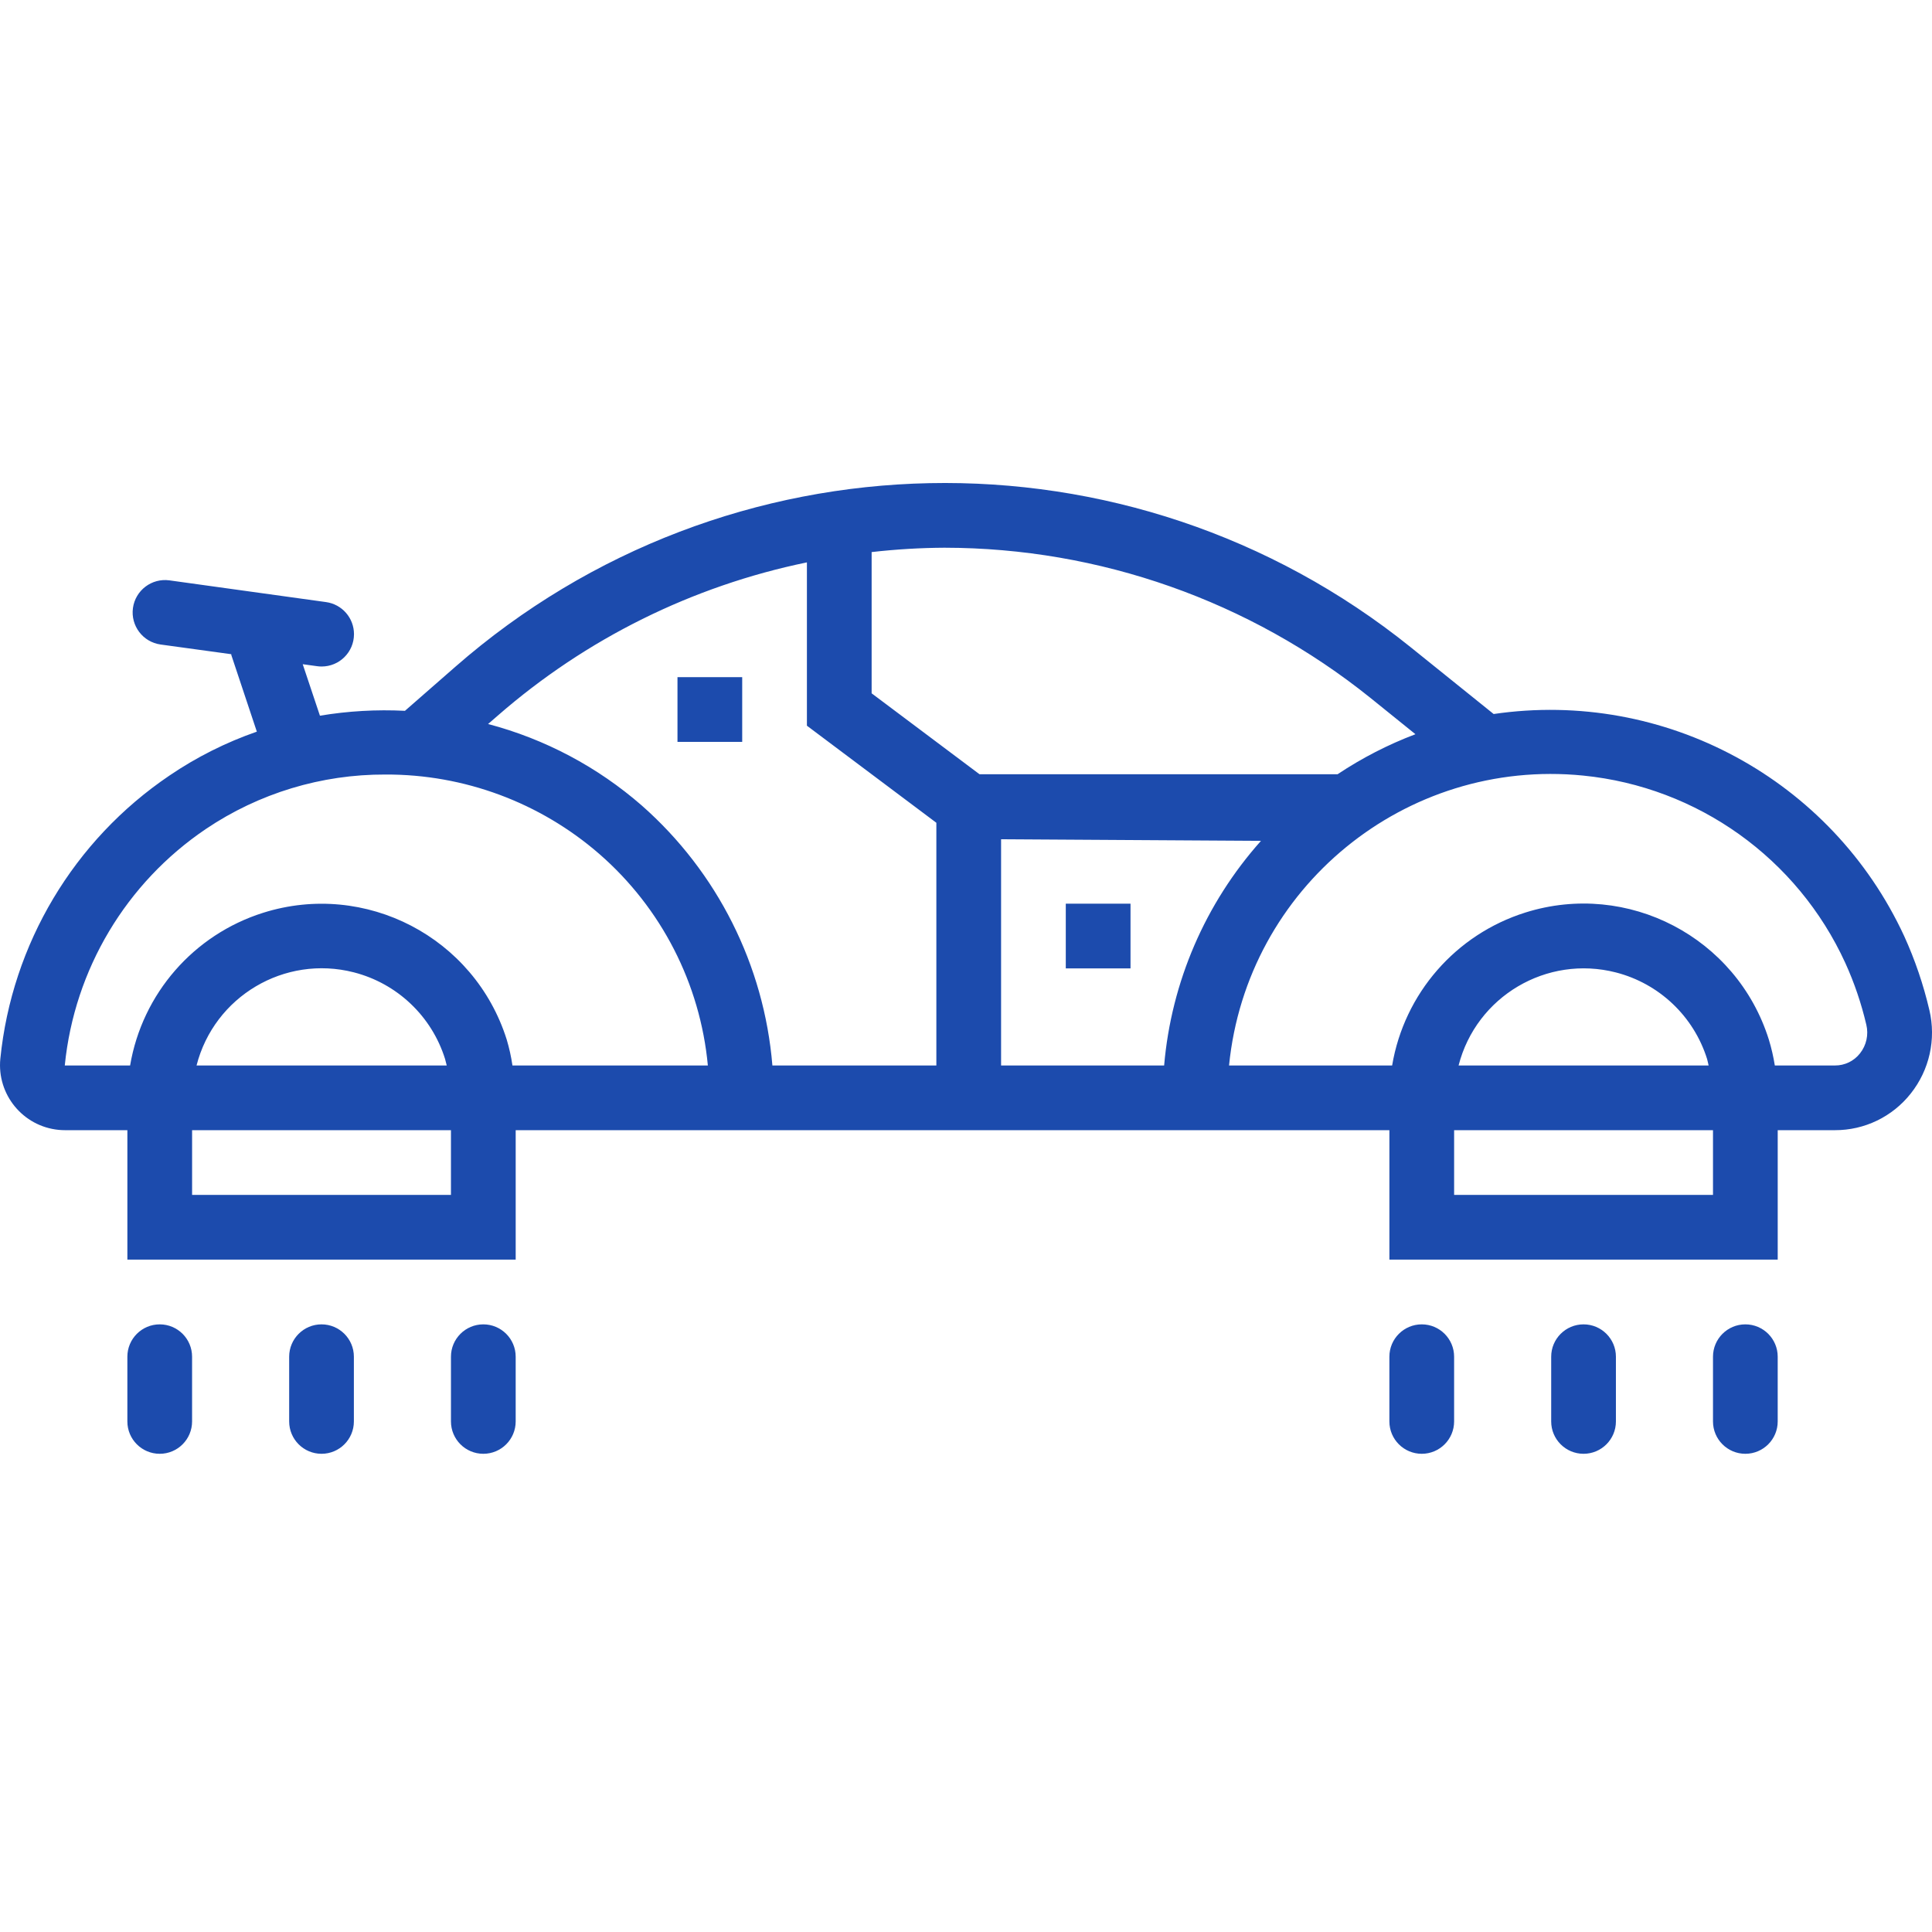 <?xml version="1.0"?>
<svg xmlns="http://www.w3.org/2000/svg" height="512px" viewBox="0 -127 512 511" width="512px"><path d="m511.297 140.156c-1.57-6.723-3.797-13.27-6.656-19.555-19.223-41.559-63.5-65.52-108.809-58.879l-21.977-17.691c-74.492-59.953-181.281-57.754-253.238 5.215l-13.301 11.629c-7.535-.383-15.09.055-22.531 1.293l-4.562-13.645 3.809.523c.395.059.789.086 1.184.086 4.738.012 8.586-3.82 8.594-8.555.012-4.301-3.164-7.941-7.426-8.52l-41.48-5.754c-4.695-.645-9.023 2.637-9.672 7.328-.645 4.695 2.637 9.023 7.328 9.672l18.738 2.57c-.004.07-.004.137 0 .207l6.766 20.316c-8.195 2.848-15.984 6.758-23.16 11.637-25.332 17.129-41.75 44.617-44.816 75.043-.937 9.473 5.98 17.914 15.453 18.852.566.055 1.129.082 1.695.082h16.52v34.305h102.906v-34.305h231.543v34.305h102.906v-34.305h15.164c7.824.023 15.223-3.551 20.074-9.688 4.969-6.238 6.793-14.41 4.949-22.168zm-260.949-122.504c41.008.051 80.777 14.066 112.754 39.738l12.004 9.684c-7.25 2.746-14.172 6.305-20.625 10.605h-94.906l-28.582-21.438v-37.434c6.426-.734 12.887-1.121 19.355-1.156zm14.949 77.258 68.879.422c-14.766 16.547-23.77 37.434-25.668 59.531h-43.211zm-145.789 94.254h-68.602v-17.152h68.602zm-1.121-34.301h-66.301c4.691-18.32 23.344-29.375 41.664-24.688 11.504 2.945 20.66 11.637 24.199 22.973.152.523.293 1.121.438 1.715zm17.418 0c-.34-2.32-.848-4.613-1.52-6.863-8.543-27.102-37.438-42.148-64.543-33.605-18.414 5.805-32.031 21.43-35.262 40.469h-17.305v-.078c2.551-25.383 16.25-48.32 37.391-62.602 14.059-9.473 30.641-14.496 47.594-14.426 20.824-.082 40.973 7.406 56.688 21.07 16.418 14.297 26.711 34.359 28.742 56.035zm34.301-68.871c-11.742-10.25-25.688-17.648-40.762-21.621l2.574-2.23c23.352-20.371 51.57-34.355 81.922-40.605v43.281l34.305 25.727v64.32h-43.453c-2.195-26.566-14.59-51.246-34.586-68.871zm283.855 103.172h-68.605v-17.152h68.605zm-1.16-34.301h-66.262c4.703-18.324 23.371-29.359 41.691-24.656 11.484 2.949 20.625 11.625 24.168 22.941.172.59.266 1.156.402 1.715zm40.117-3.207c-1.598 2.043-4.051 3.227-6.645 3.207h-15.926c-.371-2.32-.898-4.613-1.586-6.863-8.512-27.109-37.395-42.188-64.504-33.676-18.461 5.797-32.109 21.457-35.328 40.539h-43.219c4.695-47.129 46.711-81.527 93.84-76.828 30.336 3.023 56.789 21.926 69.473 49.652 2.387 5.254 4.25 10.73 5.566 16.352.648 2.66.031 5.473-1.672 7.617zm0 0" fill="#1c4bad"/><path d="m179.539 51.953h17.152v17.152h-17.152zm0 0" fill="#1c4bad"/><path d="m282.445 111.984h17.152v17.152h-17.152zm0 0" fill="#1c4bad"/><path d="m42.328 223.469c-4.734 0-8.574 3.84-8.574 8.574v17.152c0 4.734 3.84 8.574 8.574 8.574 4.738 0 8.574-3.84 8.574-8.574v-17.152c.004-4.734-3.836-8.574-8.574-8.574zm0 0" fill="#1c4bad"/><path d="m85.207 223.469c-4.734 0-8.574 3.84-8.574 8.574v17.152c0 4.734 3.84 8.574 8.574 8.574s8.574-3.84 8.574-8.574v-17.152c0-4.734-3.84-8.574-8.574-8.574zm0 0" fill="#1c4bad"/><path d="m128.086 223.469c-4.738 0-8.578 3.84-8.578 8.574v17.152c0 4.734 3.84 8.574 8.578 8.574 4.734 0 8.574-3.84 8.574-8.574v-17.152c0-4.734-3.84-8.574-8.574-8.574zm0 0" fill="#1c4bad"/><path d="m376.777 223.469c-4.734 0-8.574 3.84-8.574 8.574v17.152c0 4.734 3.84 8.574 8.574 8.574 4.738 0 8.578-3.84 8.578-8.574v-17.152c0-4.734-3.84-8.574-8.578-8.574zm0 0" fill="#1c4bad"/><path d="m419.656 223.469c-4.734 0-8.574 3.84-8.574 8.574v17.152c0 4.734 3.84 8.574 8.574 8.574 4.738 0 8.578-3.84 8.578-8.574v-17.152c0-4.734-3.84-8.574-8.578-8.574zm0 0" fill="#1c4bad"/><path d="m462.535 223.469c-4.734 0-8.574 3.84-8.574 8.574v17.152c0 4.734 3.84 8.574 8.574 8.574s8.574-3.84 8.574-8.574v-17.152c0-4.734-3.84-8.574-8.574-8.574zm0 0" fill="#1c4bad"/></svg>
